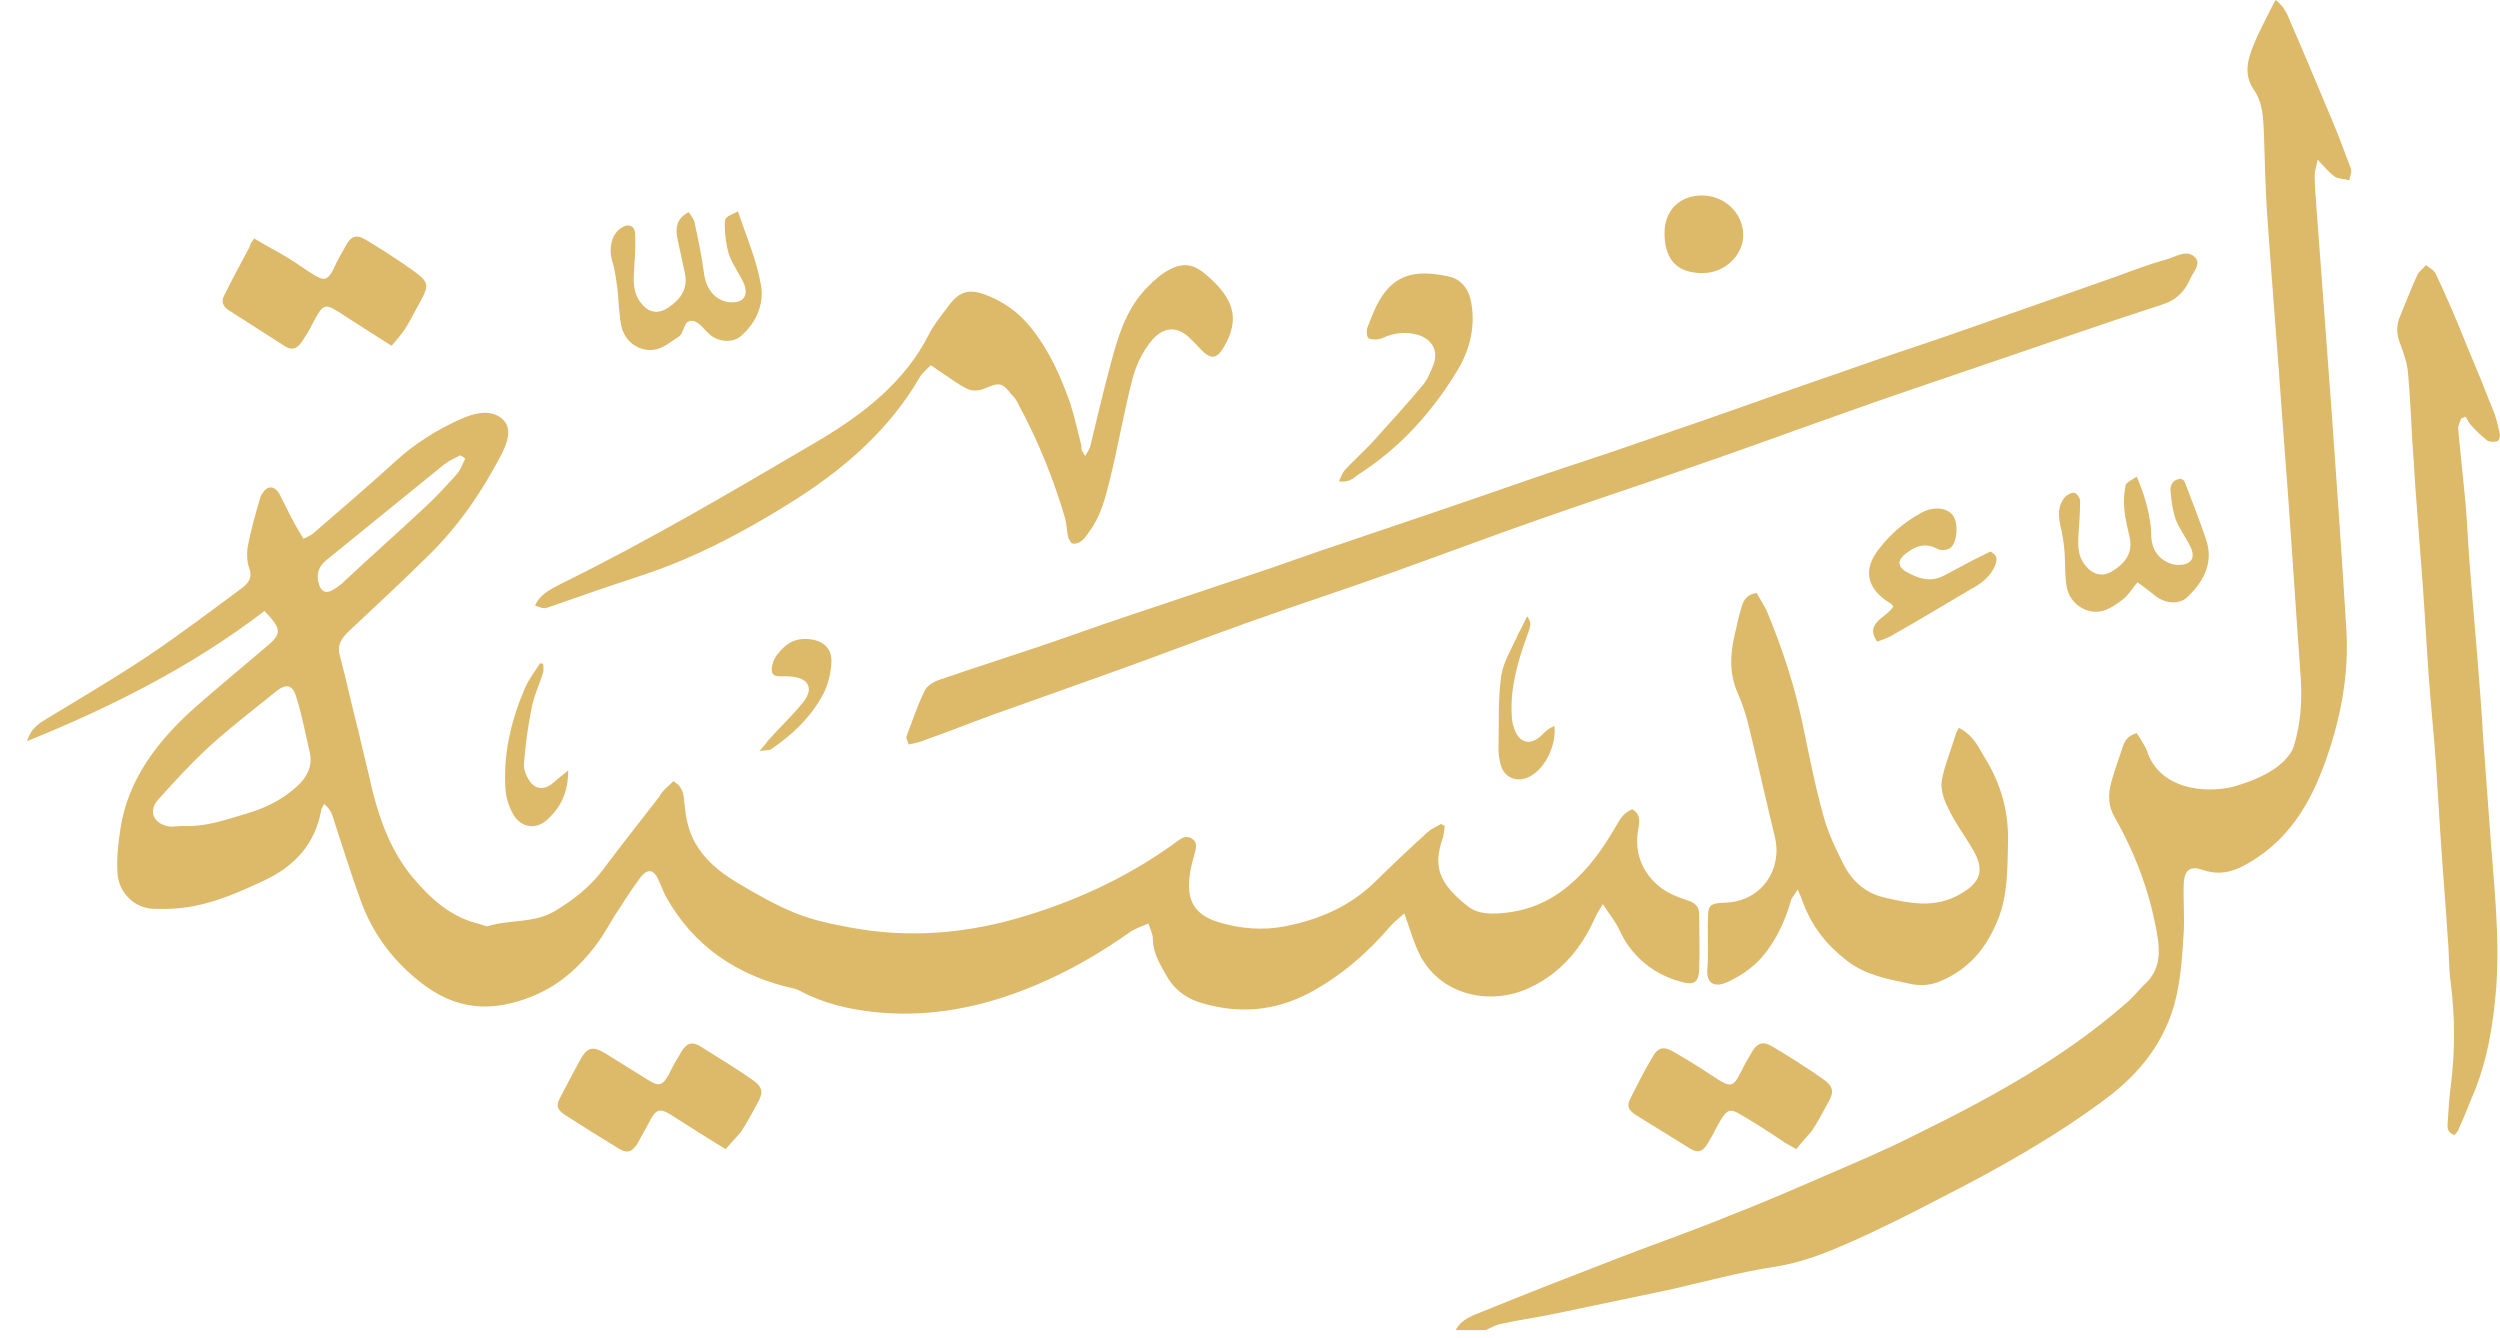 <svg width="71" height="38" viewBox="0 0 71 38" fill="none" xmlns="http://www.w3.org/2000/svg">
<path d="M7.217 6.772C7.572 6.988 7.885 7.146 8.177 7.323C8.407 7.46 8.637 7.638 8.866 7.775C9.201 7.992 9.305 7.972 9.472 7.638C9.577 7.401 9.702 7.185 9.827 6.969C9.973 6.693 10.14 6.654 10.391 6.811C10.851 7.087 11.31 7.382 11.748 7.697C12.187 8.011 12.187 8.11 11.937 8.562C11.79 8.818 11.665 9.093 11.498 9.349C11.393 9.506 11.268 9.644 11.122 9.821C10.662 9.526 10.245 9.27 9.827 8.995C9.201 8.582 9.201 8.582 8.866 9.211C8.783 9.388 8.679 9.546 8.574 9.703C8.428 9.92 8.282 9.959 8.073 9.821C7.551 9.487 7.029 9.152 6.507 8.818C6.339 8.72 6.277 8.562 6.36 8.405C6.59 7.933 6.841 7.48 7.091 7.008C7.091 6.949 7.154 6.87 7.217 6.772Z" fill="#DDB96A"/>
<path d="M20.959 6.005C21.188 6.693 21.481 7.362 21.606 8.07C21.71 8.602 21.502 9.133 21.063 9.526C20.833 9.743 20.457 9.723 20.186 9.526C20.019 9.388 19.872 9.152 19.685 9.113C19.392 9.074 19.455 9.447 19.267 9.566C19.058 9.703 18.87 9.861 18.64 9.92C18.223 10.018 17.784 9.762 17.659 9.31C17.575 8.956 17.575 8.562 17.534 8.188C17.492 7.933 17.471 7.657 17.387 7.421C17.283 7.047 17.366 6.654 17.638 6.477C17.826 6.339 18.014 6.398 18.035 6.615C18.056 6.929 18.035 7.244 18.014 7.559C17.993 7.913 17.951 8.287 18.202 8.602C18.411 8.877 18.682 8.936 18.974 8.739C19.329 8.503 19.538 8.208 19.455 7.775C19.392 7.461 19.309 7.126 19.246 6.811C19.183 6.516 19.183 6.221 19.559 6.024C19.622 6.123 19.706 6.221 19.726 6.32C19.831 6.811 19.935 7.303 19.998 7.795C20.061 8.228 20.332 8.543 20.708 8.582C21.105 8.621 21.272 8.405 21.126 8.051C21 7.775 20.812 7.52 20.708 7.244C20.624 6.969 20.583 6.674 20.583 6.379C20.583 6.162 20.624 6.162 20.959 6.005Z" fill="#DDB96A"/>
<path d="M48.338 5.552C48.986 5.552 49.508 6.064 49.508 6.674C49.508 7.244 48.986 7.756 48.359 7.756C47.628 7.756 47.294 7.382 47.273 6.674C47.252 5.985 47.691 5.552 48.338 5.552Z" fill="#DDB96A"/>
<path d="M41.344 37.774C41.49 37.471 41.825 37.357 42.117 37.243C43.37 36.731 44.644 36.238 45.918 35.745C46.941 35.347 47.986 34.986 49.009 34.569C49.99 34.19 50.951 33.773 51.912 33.356C52.747 32.995 53.603 32.635 54.418 32.218C56.548 31.175 58.616 30.037 60.37 28.501C60.558 28.349 60.704 28.16 60.871 27.989C61.289 27.629 61.352 27.193 61.289 26.7C61.101 25.467 60.683 24.31 60.057 23.21C59.869 22.888 59.869 22.566 59.952 22.243C60.036 21.94 60.14 21.637 60.245 21.333C60.307 21.144 60.349 20.916 60.683 20.821C60.788 20.992 60.913 21.163 60.976 21.333C61.331 22.414 62.626 22.547 63.44 22.338C63.962 22.186 64.484 21.978 64.86 21.618C64.986 21.485 65.111 21.333 65.153 21.163C65.341 20.537 65.382 19.911 65.341 19.266C65.173 16.915 65.027 14.544 64.839 12.174C64.693 10.107 64.526 8.059 64.38 5.992C64.338 5.272 64.317 4.532 64.296 3.812C64.275 3.375 64.275 2.92 64.004 2.541C63.712 2.105 63.837 1.688 64.004 1.271C64.15 0.91 64.338 0.569 64.505 0.228C64.547 0.152 64.568 0.095 64.63 0C64.965 0.265 65.006 0.569 65.132 0.815C65.487 1.631 65.821 2.446 66.176 3.281C66.385 3.774 66.573 4.267 66.761 4.779C66.802 4.873 66.74 5.006 66.719 5.12C66.594 5.082 66.427 5.082 66.322 5.025C66.155 4.911 66.03 4.76 65.821 4.532C65.779 4.76 65.737 4.854 65.737 4.968C65.737 5.234 65.758 5.518 65.779 5.784C65.925 7.756 66.072 9.709 66.218 11.681C66.364 13.748 66.51 15.796 66.635 17.863C66.719 19.171 66.468 20.461 66.009 21.712C65.633 22.736 65.09 23.703 64.087 24.367C63.649 24.652 63.189 24.917 62.563 24.709C62.208 24.576 62.041 24.709 62.02 25.069C61.999 25.524 62.041 25.979 62.02 26.434C61.978 27.136 61.936 27.856 61.748 28.539C61.435 29.62 60.788 30.454 59.869 31.156C58.386 32.275 56.757 33.185 55.086 34.038C54.209 34.493 53.353 34.929 52.434 35.328C51.786 35.612 51.139 35.859 50.429 35.972C49.426 36.124 48.445 36.39 47.463 36.617C46.377 36.845 45.291 37.072 44.205 37.3C43.662 37.414 43.119 37.489 42.597 37.603C42.451 37.641 42.326 37.717 42.2 37.774C41.887 37.774 41.616 37.774 41.344 37.774Z" fill="#DDB96A"/>
<path d="M19.123 22.186C19.415 22.357 19.415 22.585 19.436 22.812C19.478 23.21 19.541 23.59 19.75 23.95C20.021 24.424 20.418 24.747 20.877 25.031C21.441 25.372 22.005 25.695 22.611 25.941C23.091 26.131 23.613 26.245 24.135 26.339C25.848 26.662 27.519 26.51 29.169 25.998C30.714 25.524 32.134 24.841 33.408 23.912C33.533 23.817 33.679 23.704 33.847 23.817C34.014 23.912 33.972 24.083 33.93 24.235C33.867 24.462 33.805 24.671 33.784 24.898C33.7 25.581 33.93 25.979 34.599 26.188C35.225 26.377 35.872 26.434 36.52 26.302C37.48 26.112 38.337 25.733 39.026 25.069C39.527 24.576 40.028 24.102 40.55 23.628C40.655 23.533 40.801 23.476 40.926 23.4C40.968 23.419 40.989 23.438 41.031 23.457C41.01 23.59 41.01 23.704 40.968 23.817C40.697 24.614 40.864 25.088 41.678 25.733C41.908 25.922 42.221 25.96 42.535 25.941C43.307 25.903 43.976 25.638 44.56 25.145C45.124 24.671 45.521 24.102 45.876 23.495C46.001 23.286 46.085 23.097 46.356 22.983C46.607 23.135 46.565 23.343 46.523 23.571C46.419 24.178 46.607 24.728 47.087 25.145C47.296 25.334 47.609 25.467 47.902 25.562C48.153 25.638 48.257 25.752 48.257 25.979C48.257 26.491 48.278 27.003 48.257 27.534C48.236 27.913 48.111 27.989 47.714 27.875C47.046 27.686 46.544 27.306 46.189 26.776C46.064 26.586 45.98 26.358 45.855 26.169C45.772 26.036 45.667 25.903 45.521 25.676C45.417 25.846 45.354 25.941 45.312 26.036C44.936 26.889 44.372 27.61 43.453 28.046C42.388 28.558 40.968 28.311 40.342 27.155C40.154 26.794 40.049 26.396 39.882 25.941C39.736 26.074 39.611 26.169 39.506 26.282C38.859 27.041 38.107 27.705 37.188 28.198C36.186 28.729 35.141 28.805 34.056 28.463C33.638 28.331 33.304 28.046 33.116 27.686C32.928 27.363 32.74 27.041 32.74 26.662C32.74 26.529 32.677 26.415 32.614 26.226C32.406 26.32 32.218 26.377 32.092 26.472C31.361 26.984 30.61 27.439 29.774 27.819C28.25 28.52 26.621 28.918 24.887 28.748C24.135 28.672 23.404 28.501 22.757 28.16C22.694 28.122 22.632 28.103 22.59 28.084C20.919 27.724 19.687 26.851 18.914 25.467C18.831 25.315 18.768 25.126 18.684 24.955C18.559 24.69 18.392 24.671 18.204 24.898C17.995 25.183 17.787 25.486 17.599 25.79C17.348 26.15 17.16 26.548 16.888 26.889C16.304 27.648 15.594 28.217 14.549 28.482C13.275 28.805 12.377 28.331 11.563 27.572C10.936 26.984 10.498 26.302 10.226 25.524C9.955 24.785 9.725 24.026 9.474 23.267C9.433 23.116 9.37 22.964 9.203 22.831C9.182 22.888 9.119 22.964 9.119 23.021C8.952 23.95 8.388 24.595 7.49 25.012C6.843 25.315 6.196 25.6 5.506 25.733C5.11 25.808 4.713 25.827 4.316 25.808C3.794 25.77 3.355 25.334 3.334 24.765C3.314 24.367 3.355 23.95 3.418 23.552C3.627 22.149 4.462 21.049 5.548 20.082C6.196 19.513 6.864 18.963 7.532 18.394C8.013 17.996 8.013 17.882 7.511 17.351C5.506 18.887 3.251 20.044 0.766 21.049C0.87 20.726 1.037 20.594 1.246 20.461C2.207 19.873 3.188 19.304 4.128 18.678C5.068 18.053 5.966 17.37 6.864 16.706C7.073 16.555 7.177 16.384 7.073 16.118C7.01 15.948 7.01 15.72 7.031 15.55C7.114 15.094 7.24 14.658 7.365 14.222C7.386 14.146 7.407 14.07 7.449 14.014C7.595 13.786 7.783 13.786 7.929 14.014C8.033 14.222 8.138 14.431 8.242 14.639C8.347 14.848 8.472 15.056 8.618 15.303C8.743 15.246 8.806 15.208 8.869 15.17C9.662 14.488 10.477 13.786 11.25 13.084C11.793 12.591 12.398 12.212 13.067 11.909C13.443 11.738 13.923 11.605 14.257 11.89C14.57 12.155 14.403 12.591 14.236 12.914C13.693 13.957 13.025 14.943 12.148 15.796C11.417 16.517 10.686 17.199 9.934 17.901C9.683 18.128 9.558 18.337 9.662 18.66C9.85 19.361 9.997 20.082 10.184 20.783C10.31 21.352 10.456 21.902 10.581 22.471C10.811 23.362 11.124 24.216 11.751 24.955C12.252 25.543 12.816 26.055 13.63 26.245C13.714 26.264 13.797 26.32 13.86 26.302C14.466 26.112 15.155 26.226 15.74 25.884C16.283 25.562 16.742 25.202 17.118 24.709C17.64 24.007 18.183 23.324 18.726 22.623C18.81 22.452 18.977 22.338 19.123 22.186ZM5.151 23.457C5.861 23.495 6.446 23.267 7.031 23.097C7.553 22.945 8.033 22.698 8.43 22.338C8.723 22.073 8.869 21.769 8.806 21.409C8.681 20.859 8.576 20.309 8.409 19.778C8.305 19.437 8.117 19.399 7.804 19.665C7.198 20.157 6.572 20.632 5.987 21.163C5.444 21.656 4.963 22.186 4.483 22.718C4.191 23.059 4.379 23.419 4.838 23.476C4.963 23.476 5.11 23.457 5.151 23.457ZM13.213 13.027C13.171 12.99 13.129 12.952 13.067 12.933C12.92 13.008 12.753 13.084 12.628 13.179C11.5 14.089 10.393 15 9.266 15.91C9.057 16.081 8.994 16.27 9.036 16.517C9.119 16.839 9.266 16.896 9.558 16.687C9.642 16.63 9.746 16.555 9.809 16.479C10.54 15.796 11.291 15.132 12.022 14.45C12.357 14.146 12.649 13.824 12.941 13.502C13.087 13.35 13.129 13.179 13.213 13.027Z" fill="#DDB96A"/>
<path d="M25.806 21.143C25.765 21.011 25.723 20.954 25.744 20.916C25.911 20.48 26.057 20.025 26.266 19.608C26.328 19.475 26.516 19.361 26.683 19.304C27.561 19.001 28.459 18.716 29.357 18.413C30.276 18.109 31.194 17.768 32.113 17.465C33.011 17.161 33.93 16.858 34.828 16.555C35.706 16.27 36.583 15.967 37.439 15.663C38.4 15.341 39.339 15.018 40.3 14.696C41.198 14.393 42.075 14.089 42.952 13.786C43.871 13.464 44.79 13.16 45.709 12.857C46.315 12.648 46.92 12.44 47.526 12.231C48.424 11.928 49.322 11.605 50.241 11.283C51.202 10.941 52.162 10.619 53.123 10.278C54 9.974 54.877 9.69 55.734 9.387C56.611 9.083 57.509 8.761 58.386 8.457C58.971 8.249 59.576 8.04 60.161 7.832C60.621 7.661 61.08 7.49 61.56 7.358C61.811 7.282 62.083 7.092 62.312 7.282C62.542 7.471 62.291 7.718 62.208 7.907C62.062 8.249 61.832 8.514 61.414 8.647C59.827 9.159 58.261 9.709 56.694 10.24C55.149 10.771 53.603 11.283 52.079 11.833C50.68 12.326 49.301 12.838 47.902 13.312C46.503 13.805 45.103 14.26 43.704 14.753C42.347 15.227 40.989 15.739 39.611 16.232C38.233 16.725 36.833 17.18 35.455 17.673C34.118 18.147 32.803 18.659 31.466 19.133C30.359 19.532 29.273 19.911 28.166 20.309C27.54 20.537 26.934 20.783 26.328 20.992C26.161 21.068 25.994 21.106 25.806 21.143Z" fill="#DDB96A"/>
<path d="M69.705 32.237C69.455 32.142 69.517 31.971 69.517 31.839C69.538 31.497 69.559 31.175 69.601 30.852C69.726 29.866 69.726 28.899 69.601 27.913C69.538 27.496 69.559 27.06 69.517 26.643C69.455 25.657 69.371 24.69 69.308 23.703C69.267 23.04 69.225 22.376 69.183 21.712C69.121 20.859 69.037 20.025 68.974 19.171C68.912 18.318 68.87 17.484 68.807 16.63C68.745 15.796 68.682 14.962 68.619 14.146C68.578 13.634 68.557 13.122 68.515 12.61C68.473 11.947 68.452 11.283 68.39 10.619C68.369 10.316 68.264 10.031 68.16 9.747C68.055 9.481 68.055 9.235 68.16 8.988C68.327 8.59 68.473 8.192 68.661 7.794C68.703 7.699 68.828 7.623 68.891 7.528C68.995 7.604 69.141 7.68 69.183 7.794C69.496 8.457 69.789 9.14 70.06 9.823C70.332 10.467 70.603 11.131 70.854 11.776C70.917 11.966 70.958 12.155 71 12.345C71 12.402 70.979 12.515 70.917 12.534C70.833 12.553 70.708 12.553 70.645 12.515C70.478 12.383 70.311 12.231 70.165 12.06C70.102 12.003 70.081 11.909 70.019 11.833C69.977 11.852 69.935 11.871 69.893 11.89C69.872 11.985 69.81 12.079 69.81 12.155C69.872 12.857 69.956 13.577 70.019 14.279C70.081 14.981 70.102 15.663 70.165 16.365C70.227 17.123 70.29 17.882 70.353 18.622C70.415 19.399 70.478 20.157 70.52 20.935C70.582 21.788 70.645 22.623 70.708 23.476C70.812 24.993 71 26.491 70.896 28.008C70.812 29.07 70.645 30.151 70.207 31.156C70.081 31.459 69.977 31.744 69.831 32.047C69.831 32.104 69.768 32.161 69.705 32.237Z" fill="#DDB96A"/>
<path d="M49.886 16.839C49.99 17.029 50.116 17.199 50.199 17.408C50.617 18.413 50.951 19.437 51.181 20.499C51.369 21.39 51.536 22.281 51.786 23.173C51.912 23.647 52.141 24.121 52.371 24.576C52.601 25.012 52.956 25.353 53.499 25.486C54.23 25.657 54.961 25.808 55.671 25.391C56.277 25.05 56.36 24.69 56.026 24.121C55.796 23.723 55.504 23.343 55.316 22.926C55.191 22.68 55.107 22.395 55.149 22.149C55.232 21.712 55.42 21.276 55.546 20.84C55.566 20.783 55.608 20.726 55.629 20.669C56.068 20.897 56.193 21.238 56.381 21.542C56.84 22.281 57.049 23.078 57.028 23.931C57.008 24.671 57.028 25.41 56.736 26.131C56.423 26.889 55.963 27.496 55.128 27.856C54.836 27.989 54.522 28.008 54.209 27.932C53.583 27.799 52.956 27.686 52.434 27.268C51.87 26.832 51.473 26.32 51.222 25.676C51.181 25.562 51.139 25.448 51.055 25.259C50.972 25.41 50.888 25.486 50.867 25.562C50.7 26.15 50.45 26.7 50.032 27.193C49.761 27.496 49.426 27.724 49.05 27.894C48.758 28.027 48.466 27.989 48.487 27.553C48.528 27.06 48.487 26.548 48.508 26.055C48.508 25.714 48.57 25.657 48.946 25.638C50.095 25.619 50.617 24.614 50.408 23.779C50.157 22.736 49.928 21.712 49.677 20.669C49.593 20.328 49.489 19.987 49.343 19.664C49.113 19.134 49.134 18.602 49.259 18.053C49.322 17.806 49.364 17.541 49.447 17.294C49.489 17.123 49.552 16.896 49.886 16.839Z" fill="#DDB96A"/>
<path d="M30.818 12.952C30.902 12.819 30.944 12.743 30.965 12.667C31.152 11.89 31.34 11.093 31.549 10.316C31.737 9.614 31.946 8.894 32.447 8.306C32.635 8.097 32.844 7.889 33.074 7.737C33.533 7.452 33.847 7.452 34.243 7.794C35.079 8.495 35.204 9.083 34.766 9.842C34.557 10.202 34.39 10.221 34.097 9.918C33.993 9.804 33.888 9.69 33.763 9.576C33.408 9.254 33.053 9.292 32.74 9.633C32.426 9.993 32.239 10.43 32.134 10.866C31.904 11.795 31.737 12.743 31.508 13.672C31.382 14.165 31.257 14.677 30.923 15.113C30.86 15.208 30.797 15.303 30.714 15.36C30.651 15.417 30.547 15.455 30.463 15.436C30.422 15.436 30.359 15.322 30.338 15.265C30.296 15.094 30.296 14.905 30.254 14.734C29.92 13.596 29.482 12.515 28.918 11.473C28.876 11.378 28.813 11.283 28.73 11.207C28.458 10.866 28.396 10.847 27.957 11.036C27.832 11.093 27.623 11.112 27.498 11.055C27.205 10.923 26.955 10.714 26.683 10.543C26.621 10.505 26.558 10.448 26.433 10.373C26.307 10.505 26.161 10.619 26.098 10.752C25.284 12.136 24.114 13.198 22.715 14.108C21.65 14.791 20.543 15.417 19.374 15.91C18.58 16.251 17.724 16.498 16.909 16.782C16.492 16.934 16.074 17.067 15.656 17.218C15.447 17.294 15.468 17.294 15.197 17.199C15.322 16.896 15.614 16.744 15.907 16.593C18.455 15.341 20.856 13.919 23.279 12.496C24.553 11.738 25.702 10.828 26.37 9.519C26.516 9.216 26.746 8.95 26.955 8.666C27.268 8.249 27.56 8.192 28.062 8.401C28.542 8.59 28.939 8.894 29.252 9.273C29.795 9.937 30.129 10.695 30.401 11.473C30.526 11.871 30.61 12.269 30.714 12.667C30.693 12.781 30.756 12.838 30.818 12.952Z" fill="#DDB96A"/>
<path d="M20.606 32.635C20.084 32.313 19.624 32.028 19.186 31.744C18.726 31.44 18.643 31.459 18.413 31.914C18.309 32.104 18.204 32.294 18.1 32.483C17.933 32.73 17.807 32.768 17.536 32.597C17.035 32.294 16.554 31.99 16.053 31.668C15.823 31.516 15.781 31.402 15.907 31.175C16.095 30.815 16.283 30.454 16.471 30.113C16.68 29.734 16.826 29.696 17.202 29.923C17.599 30.17 17.995 30.416 18.392 30.663C18.726 30.872 18.81 30.834 18.998 30.511C19.102 30.284 19.227 30.075 19.353 29.866C19.499 29.62 19.666 29.563 19.917 29.734C20.397 30.037 20.877 30.322 21.337 30.644C21.671 30.872 21.692 31.023 21.504 31.346C21.358 31.611 21.212 31.895 21.044 32.142C20.919 32.294 20.773 32.445 20.606 32.635Z" fill="#DDB96A"/>
<path d="M51.014 32.635C50.846 32.54 50.7 32.464 50.575 32.37C50.199 32.123 49.823 31.877 49.426 31.649C49.155 31.478 49.05 31.516 48.883 31.782C48.758 31.99 48.654 32.218 48.528 32.426C48.34 32.749 48.215 32.768 47.902 32.559C47.421 32.256 46.941 31.971 46.461 31.668C46.231 31.516 46.189 31.402 46.315 31.175C46.502 30.815 46.67 30.454 46.878 30.113C47.087 29.715 47.233 29.677 47.651 29.942C48.048 30.17 48.424 30.416 48.8 30.663C49.134 30.872 49.238 30.853 49.405 30.511C49.51 30.303 49.635 30.075 49.761 29.866C49.907 29.62 50.074 29.563 50.324 29.715C50.805 29.999 51.285 30.303 51.745 30.625C52.079 30.853 52.099 31.004 51.911 31.327C51.765 31.592 51.619 31.877 51.452 32.123C51.306 32.294 51.16 32.445 51.014 32.635Z" fill="#DDB96A"/>
<path d="M38.024 13.672C38.086 13.54 38.128 13.426 38.191 13.35C38.441 13.084 38.713 12.838 38.964 12.572C39.444 12.041 39.945 11.492 40.404 10.941C40.551 10.771 40.634 10.543 40.718 10.335C40.864 9.918 40.634 9.576 40.154 9.481C39.841 9.425 39.569 9.462 39.277 9.595C39.151 9.652 38.984 9.652 38.88 9.614C38.817 9.595 38.796 9.387 38.838 9.292C38.964 8.969 39.089 8.628 39.298 8.344C39.736 7.737 40.342 7.68 41.136 7.851C41.511 7.926 41.72 8.23 41.783 8.59C41.908 9.292 41.741 9.955 41.365 10.562C40.655 11.719 39.757 12.724 38.567 13.483C38.441 13.577 38.316 13.71 38.024 13.672Z" fill="#DDB96A"/>
<path d="M60.683 13.539C60.892 14.014 61.017 14.469 61.08 14.924C61.101 15.094 61.08 15.265 61.122 15.417C61.184 15.758 61.477 16.005 61.811 16.043C62.208 16.061 62.375 15.872 62.208 15.53C62.082 15.265 61.894 15.018 61.79 14.753C61.706 14.507 61.665 14.222 61.644 13.957C61.623 13.786 61.706 13.615 61.936 13.596C61.978 13.615 62.02 13.634 62.041 13.672C62.249 14.222 62.458 14.753 62.646 15.303C62.876 15.948 62.605 16.498 62.124 16.953C61.894 17.18 61.498 17.142 61.226 16.934C61.059 16.801 60.892 16.668 60.704 16.536C60.579 16.687 60.474 16.858 60.328 16.991C60.14 17.142 59.931 17.294 59.702 17.351C59.263 17.465 58.783 17.142 58.699 16.687C58.636 16.365 58.657 16.024 58.636 15.701C58.615 15.436 58.574 15.17 58.511 14.905C58.449 14.62 58.448 14.355 58.636 14.127C58.699 14.051 58.845 13.976 58.908 13.995C58.991 14.014 59.075 14.146 59.075 14.222C59.075 14.525 59.054 14.829 59.033 15.132C59.012 15.474 58.992 15.796 59.242 16.08C59.451 16.327 59.702 16.384 59.973 16.232C60.328 16.024 60.558 15.739 60.495 15.322C60.432 15.018 60.349 14.734 60.328 14.431C60.307 14.222 60.328 13.995 60.37 13.767C60.412 13.691 60.537 13.634 60.683 13.539Z" fill="#DDB96A"/>
<path d="M53.77 17.218C53.708 17.161 53.708 17.123 53.666 17.123C52.998 16.706 52.893 16.156 53.395 15.55C53.708 15.151 54.084 14.829 54.564 14.563C54.919 14.374 55.295 14.412 55.462 14.639C55.629 14.848 55.587 15.436 55.379 15.569C55.295 15.625 55.107 15.644 55.023 15.587C54.668 15.398 54.397 15.512 54.125 15.72C53.896 15.891 53.875 16.081 54.125 16.232C54.46 16.422 54.815 16.555 55.211 16.346C55.504 16.194 55.775 16.043 56.068 15.891C56.214 15.815 56.381 15.739 56.527 15.663C56.757 15.777 56.715 15.929 56.653 16.081C56.527 16.365 56.276 16.573 55.984 16.725C55.211 17.18 54.46 17.635 53.687 18.072C53.582 18.128 53.457 18.166 53.311 18.223C52.935 17.673 53.582 17.56 53.77 17.218Z" fill="#DDB96A"/>
<path d="M15.426 18.849C15.426 18.925 15.447 19.02 15.426 19.096C15.322 19.437 15.155 19.778 15.092 20.139C14.988 20.651 14.925 21.143 14.883 21.655C14.863 21.807 14.925 21.997 15.009 22.13C15.176 22.433 15.468 22.452 15.719 22.224C15.823 22.13 15.948 22.035 16.137 21.883C16.137 22.49 15.928 22.926 15.552 23.267C15.238 23.571 14.821 23.514 14.591 23.154C14.466 22.945 14.382 22.698 14.361 22.471C14.278 21.447 14.508 20.48 14.904 19.551C15.009 19.304 15.197 19.058 15.343 18.83C15.364 18.849 15.385 18.849 15.426 18.849Z" fill="#DDB96A"/>
<path d="M43.37 17.503C43.537 17.711 43.433 17.844 43.391 17.996C43.12 18.735 42.89 19.494 42.932 20.29C42.932 20.461 42.973 20.651 43.057 20.821C43.224 21.125 43.495 21.143 43.767 20.897C43.83 20.84 43.892 20.764 43.976 20.707C44.017 20.669 44.101 20.651 44.143 20.613C44.206 21.106 43.934 21.731 43.537 21.997C43.161 22.262 42.723 22.13 42.618 21.712C42.577 21.561 42.556 21.409 42.556 21.257C42.577 20.556 42.535 19.854 42.639 19.171C42.702 18.773 42.953 18.394 43.12 17.996C43.203 17.863 43.266 17.711 43.37 17.503Z" fill="#DDB96A"/>
<path d="M21.567 21.333C21.692 21.181 21.755 21.125 21.796 21.049C22.131 20.669 22.506 20.328 22.82 19.93C23.133 19.532 22.945 19.228 22.402 19.209C22.235 19.19 21.963 19.266 21.922 19.077C21.901 18.906 21.984 18.678 22.11 18.546C22.277 18.337 22.486 18.166 22.799 18.148C23.3 18.128 23.634 18.356 23.613 18.811C23.592 19.152 23.509 19.513 23.321 19.816C22.987 20.404 22.486 20.878 21.901 21.276C21.859 21.314 21.755 21.295 21.567 21.333Z" fill="#DDB96A"/>
</svg>
